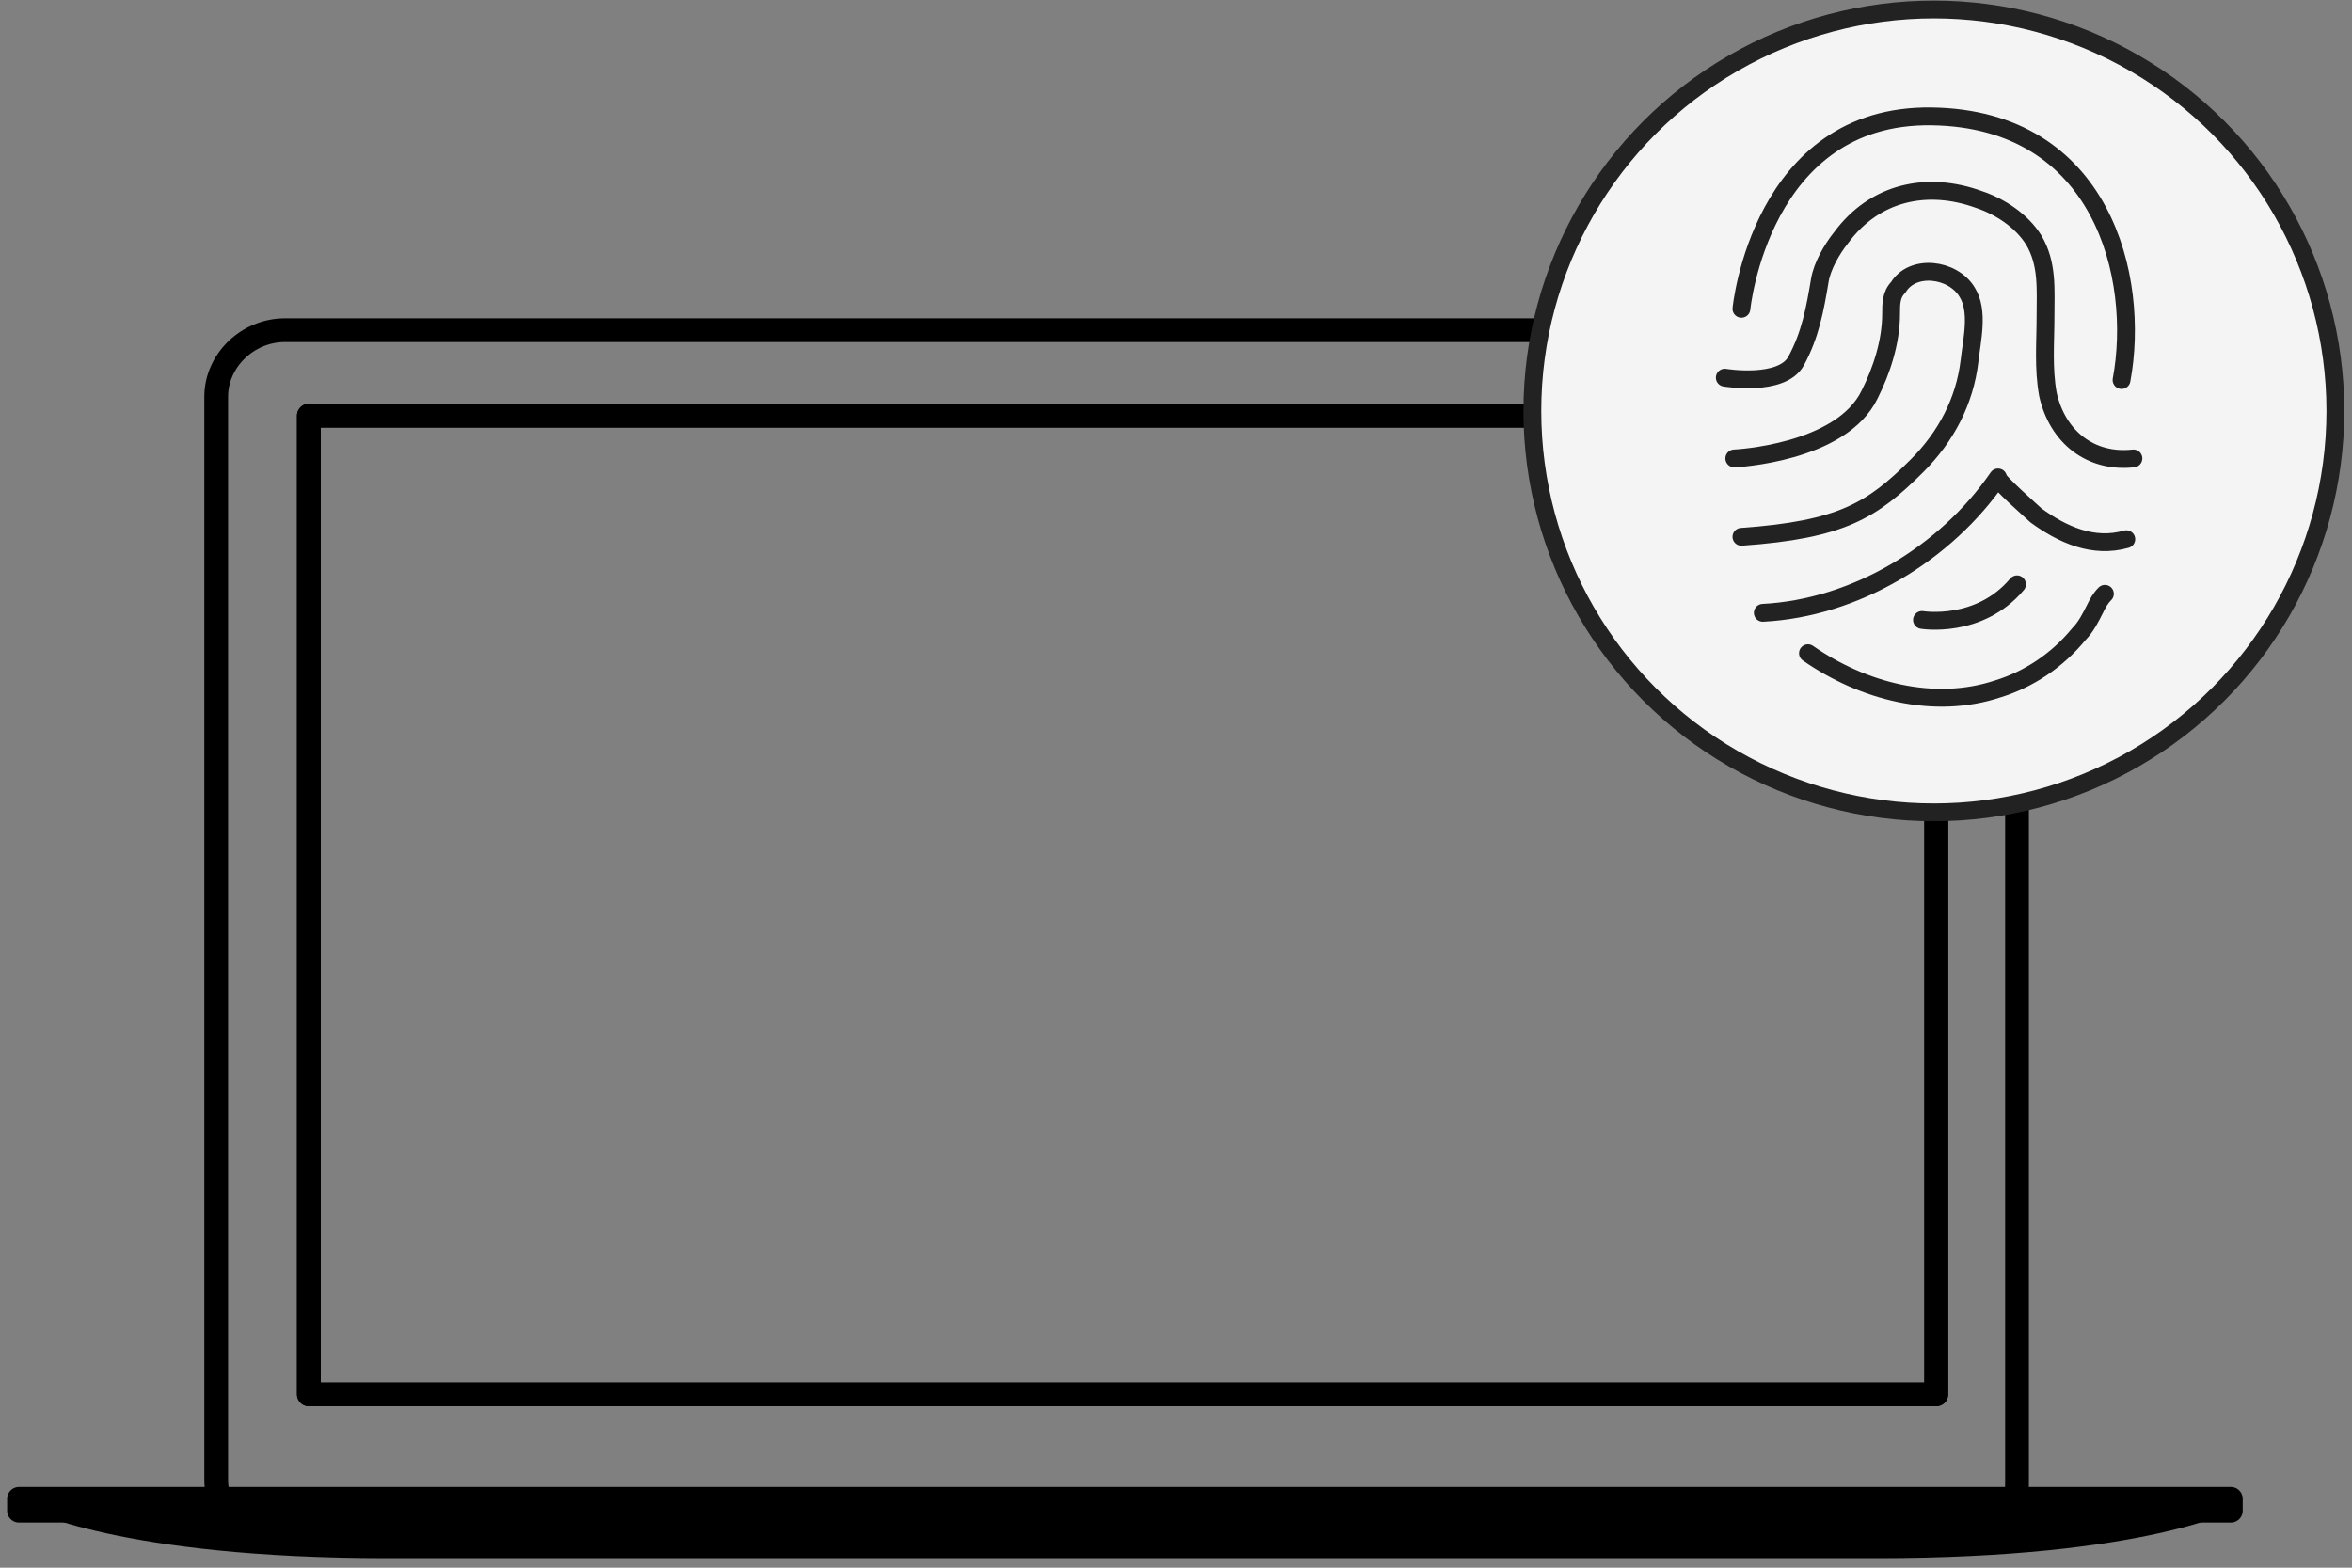 <?xml version="1.0" encoding="utf-8"?>
<!-- Generator: Adobe Illustrator 19.1.0, SVG Export Plug-In . SVG Version: 6.00 Build 0)  -->
<svg version="1.1" id="Layer_1" xmlns="http://www.w3.org/2000/svg" xmlns:xlink="http://www.w3.org/1999/xlink" x="0px" y="0px"
	 viewBox="0 0 99 66" style="enable-background:new 0 0 99 66;" xml:space="preserve">
<rect x="0" y="0" width="99" height="66" fill="#808080" stroke="none"/>
<style type="text/css">
	.st0{fill:none;stroke:#000000;stroke-linecap:round;stroke-linejoin:round;stroke-miterlimit:10;}
	.st1{fill:#F4F4F4;stroke:#222222;stroke-width:0.75;stroke-linecap:round;stroke-linejoin:round;stroke-miterlimit:10;}
	.st2{fill:none;stroke:#222222;stroke-width:0.75;stroke-linecap:round;stroke-linejoin:round;stroke-miterlimit:10;}
</style>
<g>
	<g id="XMLID_647_">
		<path id="XMLID_746_" class="st0" d="M47.5,63.4h37.2c0.2-0.3,0.2-0.7,0.2-1.1V16.7c0-1.5-1.3-2.8-2.9-2.8h-70
			c-1.6,0-2.9,1.3-2.9,2.8v45.6c0,0.4,0.1,0.8,0.2,1.1h37.6H47.5z"/>
		<rect id="XMLID_745_" x="13" y="17.5" class="st0" width="68.5" height="41.2"/>
		<path id="XMLID_734_" class="st0" d="M84.8,63.1H47.5h-0.5H9.4H0.8v0.5h9h33.4c2.3,0,3.4,0,3.9,0c0.4,0,0.5,0,0.5,0
			c0.5,0,1.6,0,3.9,0h33h9.4v-0.5H84.8z"/>
		<path id="XMLID_732_" class="st0" d="M54.7,64c0,0-0.1,0.5-1.8,0.5h-12c-1.8,0-1.8-0.5-1.8-0.5"/>
		<path id="XMLID_731_" d="M94.2,63.5c0,0-3.8,2.1-15.2,2.1c-11.3,0-31.3,0-31.3,0h0.2c0,0-20.2,0-31.6,0c-11.3,0-15.2-2.1-15.2-2.1
			"/>
		<rect id="XMLID_728_" x="13" y="17.5" class="st0" width="68.5" height="41.2"/>
	</g>
	<g id="XMLID_648_">
		<circle id="XMLID_646_" class="st1" cx="81.4" cy="17.3" r="16.9"/>
		<path id="XMLID_669_" class="st2" d="M72.6,15.9c0,0,2.4,0.4,3-0.7c0.6-1.1,0.8-2.2,1-3.4c0.1-0.6,0.5-1.3,0.9-1.8
			c1.4-1.9,3.6-2.4,5.8-1.6c0.9,0.3,1.8,0.9,2.3,1.7c0.6,1,0.5,2.1,0.5,3.2c0,1.1-0.1,2.2,0.1,3.3c0.4,1.8,1.8,2.9,3.6,2.7"/>
		<path id="XMLID_673_" class="st2" d="M73.3,13c0,0,0.8-8.2,8-8.1c7.2,0.1,8.8,6.8,8,11.1"/>
		<path id="XMLID_674_" class="st2" d="M74.2,25.8c3.9-0.2,7.7-2.5,9.9-5.7c-0.1,0.1,1.5,1.5,1.6,1.6c1.1,0.8,2.4,1.4,3.8,1"/>
		<path id="XMLID_676_" class="st2" d="M80.9,26.1c0,0,2.4,0.4,4-1.5"/>
		<path id="XMLID_675_" class="st2" d="M76.1,27.5c2.3,1.6,5.3,2.4,8,1.5c1.3-0.4,2.5-1.2,3.4-2.3c0.3-0.3,0.5-0.7,0.7-1.1
			c0.1-0.2,0.2-0.4,0.4-0.6"/>
		<path id="XMLID_677_" class="st2" d="M73,19.3c0,0,4.5-0.2,5.7-2.7c0.5-1,0.9-2.2,0.9-3.4c0-0.4,0-0.8,0.3-1.1
			c0.6-1,2.3-0.8,2.9,0.2c0.5,0.8,0.2,2,0.1,2.9c-0.2,1.7-1,3.2-2.2,4.4c-1.9,1.9-3.2,2.7-7.4,3"/>
	</g>
</g>
</svg>
